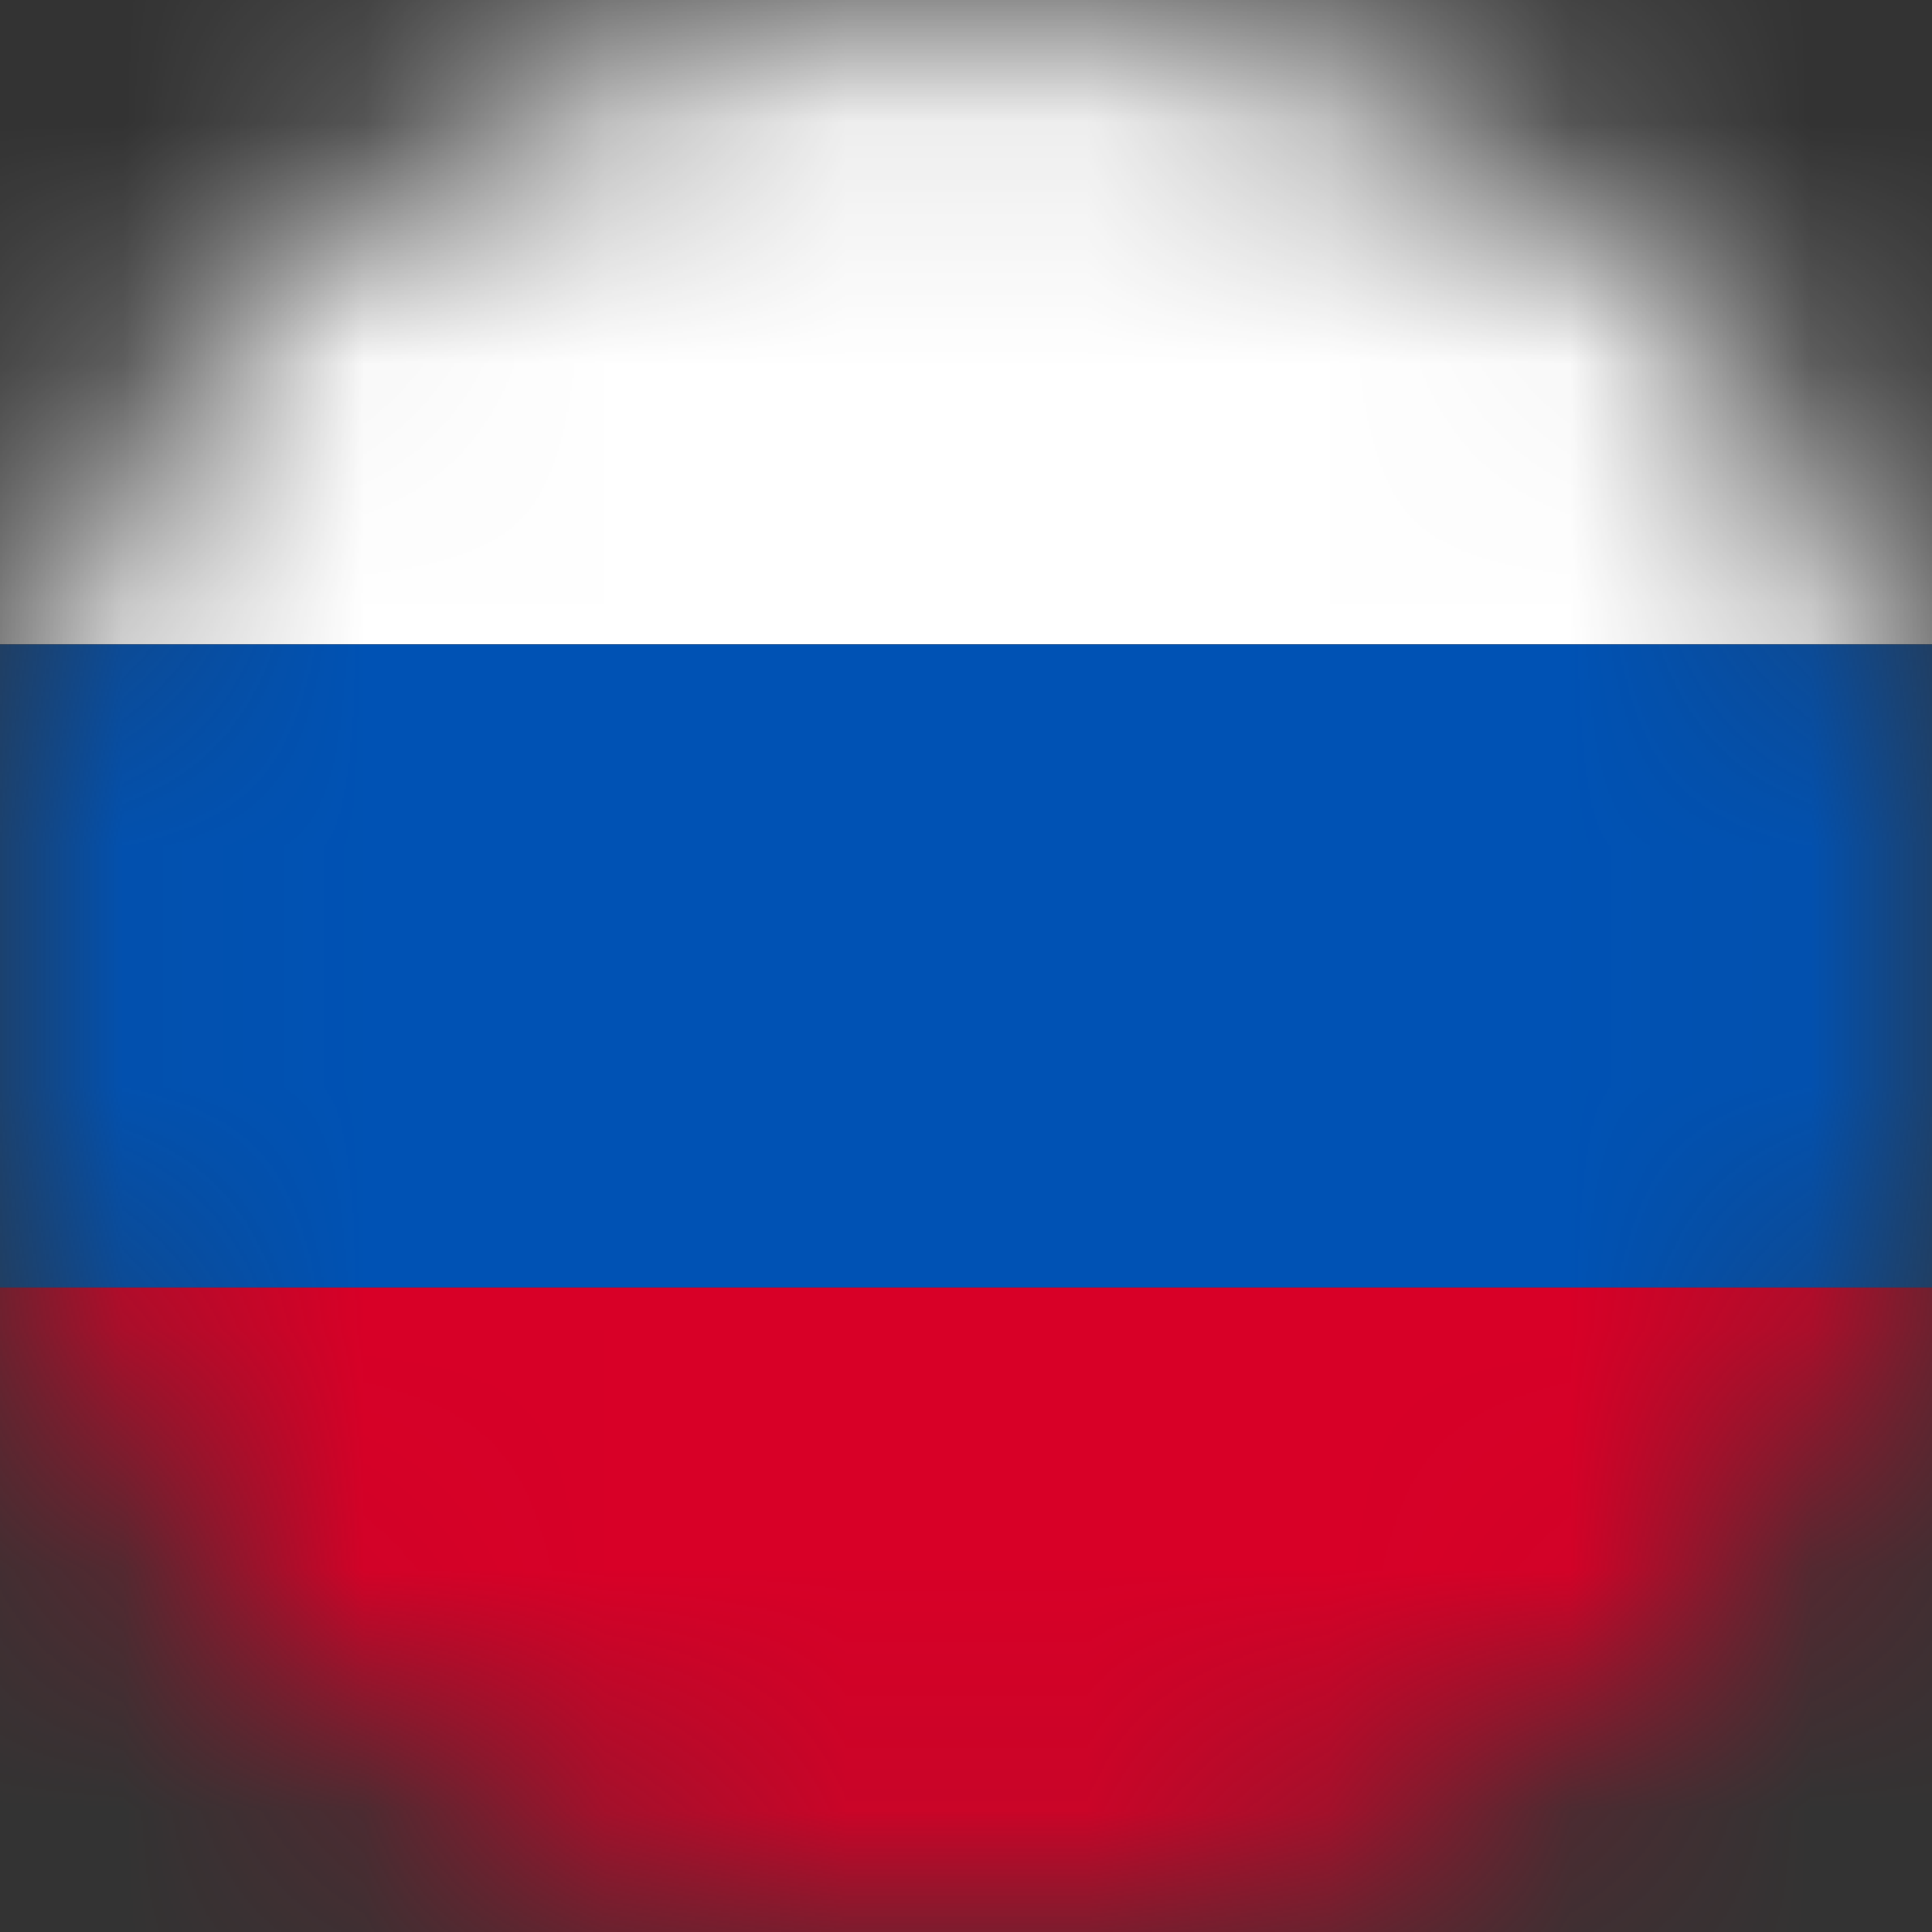 <?xml version="1.0" encoding="UTF-8"?> <svg xmlns="http://www.w3.org/2000/svg" width="8" height="8" viewBox="0 0 8 8" fill="none"><rect x="0" y="0" width="8" height="8" fill="#333333" stroke="none"/> <mask id="mask0_341_2056" style="mask-type:alpha" maskUnits="userSpaceOnUse" x="0" y="0" width="8" height="8"> <circle cx="4" cy="4" r="4" fill="#D9D9D9"></circle> </mask> <g mask="url(#mask0_341_2056)"> <rect x="-1.939" width="12.121" height="2.667" fill="white"></rect> <rect x="-1.939" y="2.667" width="12.121" height="2.667" fill="#0052B4"></rect> <rect x="-1.939" y="5.333" width="12.121" height="2.667" fill="#D80027"></rect> </g> </svg> 